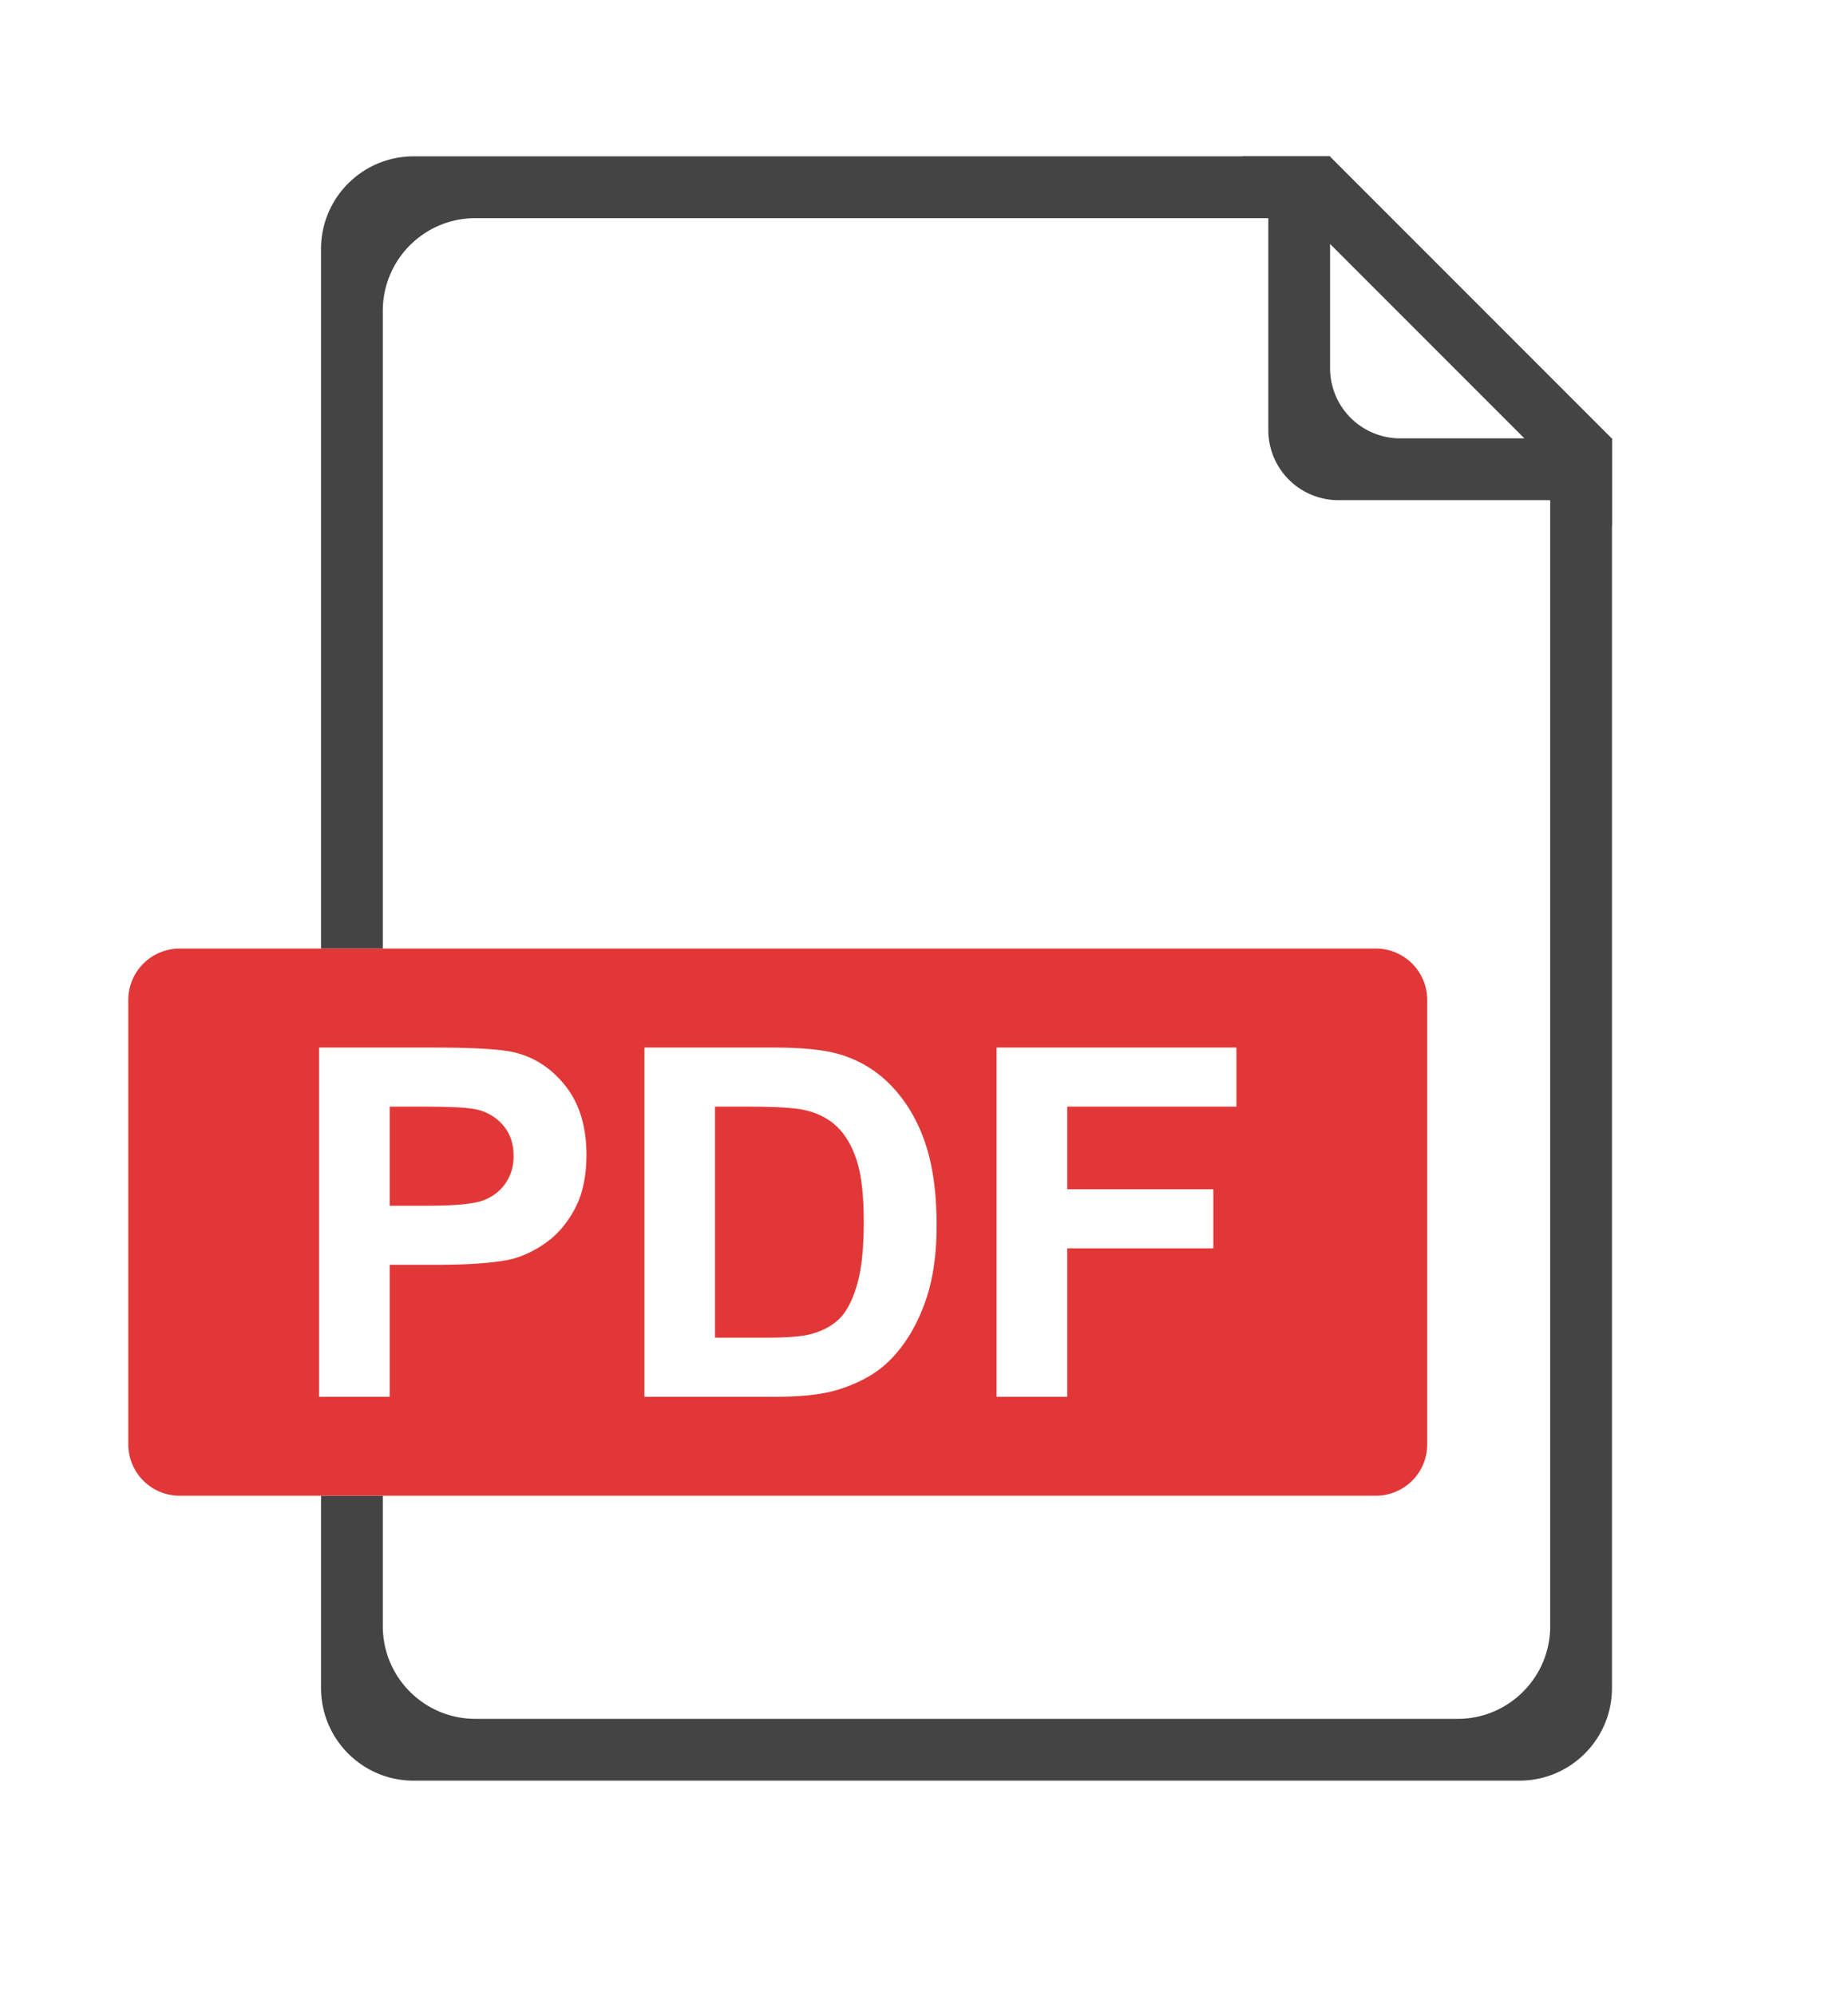 <svg id="Layer_1" data-name="Layer 1" xmlns="http://www.w3.org/2000/svg" viewBox="0 0 4487.27 4843.96"><defs><style>.cls-1{fill:#444;}.cls-2{fill:#e23737;}</style></defs><path class="cls-1" d="M3913.53,1063.94H3399.9a170.23,170.23,0,0,1-170.23-170.23V380.09l-.63-.63H1004.39c-124.2,0-224.88,100.68-224.88,224.88V2302.26h150V754.34c0-124.2,100.68-224.88,224.88-224.88H3079.67v514.25a170.23,170.23,0,0,0,170.23,170.23h514.25v2733c0,124.2-100.68,224.88-224.88,224.88H1154.39c-124.2,0-224.88-100.68-224.88-224.88V3630.26h-150v466.68c0,124.2,100.68,224.88,224.88,224.88H3689.27c124.2,0,224.88-100.68,224.88-224.88V1064.56Z"/><polygon class="cls-1" points="3914.15 1064.57 3914.15 1276.7 3701.4 1063.95 3229.67 592.22 3016.91 379.46 3229.04 379.46 3229.67 380.09 3913.53 1063.95 3914.15 1064.57"/><path class="cls-2" d="M2031.71,2733.84q-31.11-29.45-78.92-39.85-35.73-8.09-140-8.09h-76.63v560.73H1863.5q71.41,0,103.13-8.09,41.47-10.38,68.84-35.21t44.65-81.72q17.3-56.87,17.29-155.06t-17.29-150.71Q2062.84,2763.3,2031.71,2733.84Z"/><path class="cls-2" d="M1151.48,2691.68q-30.56-5.76-122.77-5.78H946.29v240.47h93.38q100.83,0,134.85-13.3t53.31-41.61q19.32-28.3,19.31-65.9,0-46.24-27.09-76.31T1151.48,2691.68Z"/><path class="cls-2" d="M3340.85,2302.27H436.22A124.69,124.69,0,0,0,311.53,2427V3505.58a124.7,124.7,0,0,0,124.69,124.69H3340.85a124.69,124.69,0,0,0,124.68-124.69V2427A124.68,124.68,0,0,0,3340.85,2302.27Zm-1945.17,631.8q-28.31,53.11-71.91,83.45t-88.67,40.13q-61.24,12.13-177.32,12.14H946.29v320.26H774.84V2542.48h274.57q156.08,0,203.48,12.71,72.84,19,122,82.88T1424,2803Q1424,2881,1395.68,2934.07Zm852.59,220.67q-31.77,92.49-90.64,149.75-44.46,43.37-120.09,67.63-56.58,17.94-151.25,17.93H1564.72V2542.48h312.34q105.64,0,161.07,16.2,74.46,22,127.58,78.06t80.83,137.3q27.69,81.23,27.71,200.31Q2274.25,3079,2248.27,3154.74Zm754-468.84H2591.39v200.57h354.77v143.42H2591.39v360.16H2419.94V2542.48h582.29Z"/></svg>